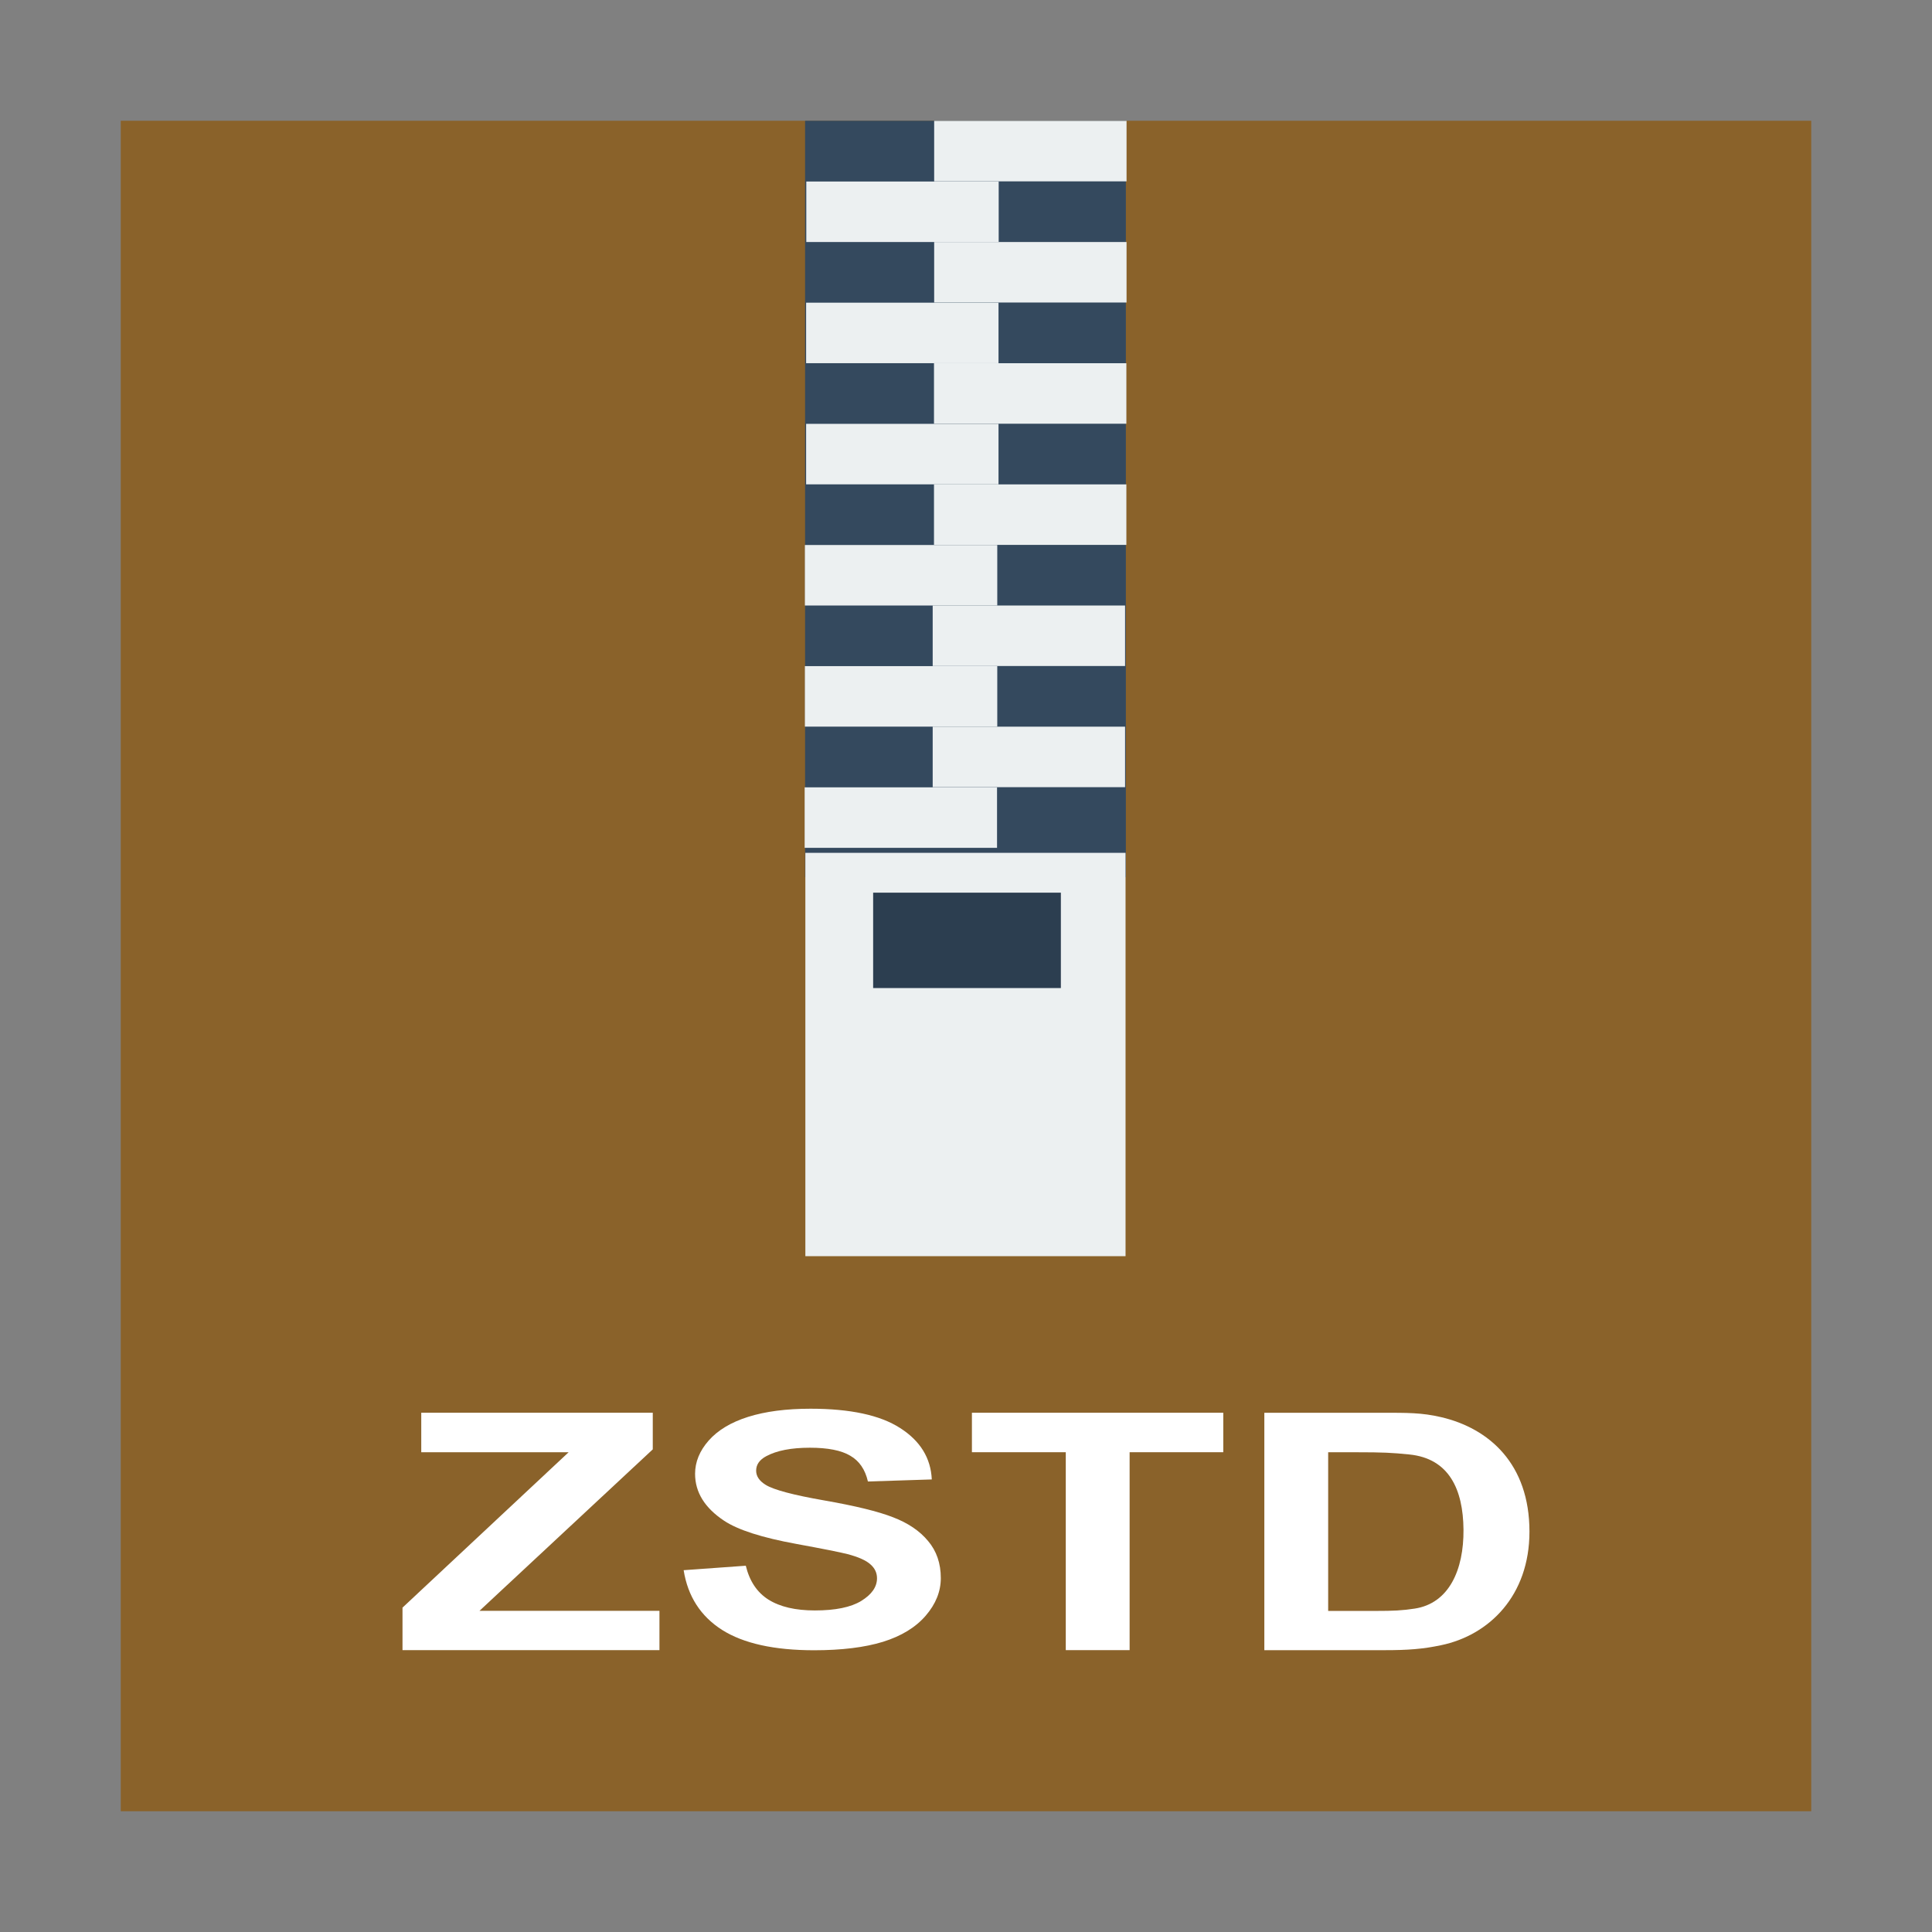 <svg width="48" version="1.1" xmlns="http://www.w3.org/2000/svg" height="48">
<rect width="100%" height="100%" fill="#808080" stroke="none"/>
<path style="fill:#8a622a" d="M 3,3 V 45 H 45 V 3 Z"/>
<g style="fill-rule:evenodd" transform="translate(0,-1.507)">
<rect width="7.97" x="20.002" y="4.508" height="18.793" style="fill:#34495e;stroke-miterlimit:2.013"/>
<g style="stroke-miterlimit:2">
<g style="fill:#ecf0f1" transform="matrix(1.468,0,0,1.026,-11.239,-2.775)">
<rect width="3.256" x="23.466" y="7.1" height="1.465"/>
<rect width="3.256" x="21.302" y="8.569" height="1.465"/>
<rect width="3.256" x="23.466" y="10.034" height="1.465"/>
<rect width="3.256" x="21.299" y="11.503" height="1.465"/>
<rect width="3.256" x="23.463" y="12.969" height="1.465"/>
<rect width="3.256" x="21.299" y="14.437" height="1.465"/>
<rect width="3.256" x="23.463" y="15.903" height="1.465"/>
<rect width="3.256" x="21.278" y="17.371" height="1.465"/>
<rect width="3.256" x="23.441" y="18.836" height="1.465"/>
<rect width="3.256" x="21.278" y="20.304" height="1.465"/>
<rect width="3.256" x="23.441" y="21.77" height="1.465"/>
<rect width="3.256" x="21.274" y="23.239" height="1.465"/>
<rect width="5.419" x="21.286" y="24.825" height="9.767"/>
</g>
<rect width="4.664" x="21.693" y="23.685" height="2.37" style="fill:#2c3e50"/>
</g>
</g>
<g style="fill:#fff;stroke-width:.321">
<path d="m 10,40.997 v -1.056 l 4.128,-3.861 h -3.662 v -0.981 h 5.752 v 0.91 l -4.305,4.011 h 4.471 v 0.977 z "/>
<path d="m 16.985,39.011 1.544,-.111 q 0.139,0.574 0.563,0.842 0.429,0.269 1.153,0.269 0.767,0 1.153,-0.237 0.391,-0.241 0.391,-0.562 0,-0.206 -0.166,-0.348 -0.161,-0.146 -0.568,-0.253 -0.279,-0.071 -1.271,-0.253 -1.276,-0.233 -1.791,-0.574 -0.724,-0.479 -0.724,-1.167 0,-0.443 0.338,-0.827 0.343,-0.388 0.981,-0.589 0.643,-0.202 1.549,-0.202 1.48,0 2.225,0.479 0.751,0.479 0.788,1.278 l -1.587,.051 q -0.102,-0.447 -0.44,-0.641 -0.332,-0.198 -1.002,-0.198 -0.692,0 -1.083,0.21 -0.252,0.134 -0.252,0.36 0,0.206 0.236,0.352 0.3,0.186 1.458,0.388 1.158,0.202 1.71,0.419 0.558,0.214 0.868,0.589 0.316,0.372 0.316,0.922 0,0.498 -0.375,0.933 -0.375,0.435 -1.061,0.649 -0.686,0.21 -1.71,0.21 -1.49,0 -2.289,-0.506 -0.799,-0.51 -0.954,-1.483 z "/>
<path d="m 26.479,40.997 v -4.917 h -2.332 v -0.981 h 6.245 v 0.981 h -2.327 v 4.917 Z "/>
<path d="m 31.412,35.1 v 5.898 h 2.986 c 0.586,0 0.944,-0.027 1.404,-0.123 1.198,-0.249 2.197,-1.232 2.197,-2.822 -1e-06,-1.683 -1,-2.565 -2.193,-2.844 -0.487,-0.114 -0.84,-0.109 -1.494,-0.109 h -2.9 z  m 1.586,.981 h 0.713 c 0.647,0 0.87,0.011 1.303,0.055 0.986,0.099 1.337,0.865 1.346,1.867 0.009,0.998 -0.359,1.835 -1.217,1.963 -0.317,0.047 -0.516,0.057 -0.959,0.057 h -1.186 v -3.941 z "/>
</g>
</svg>
